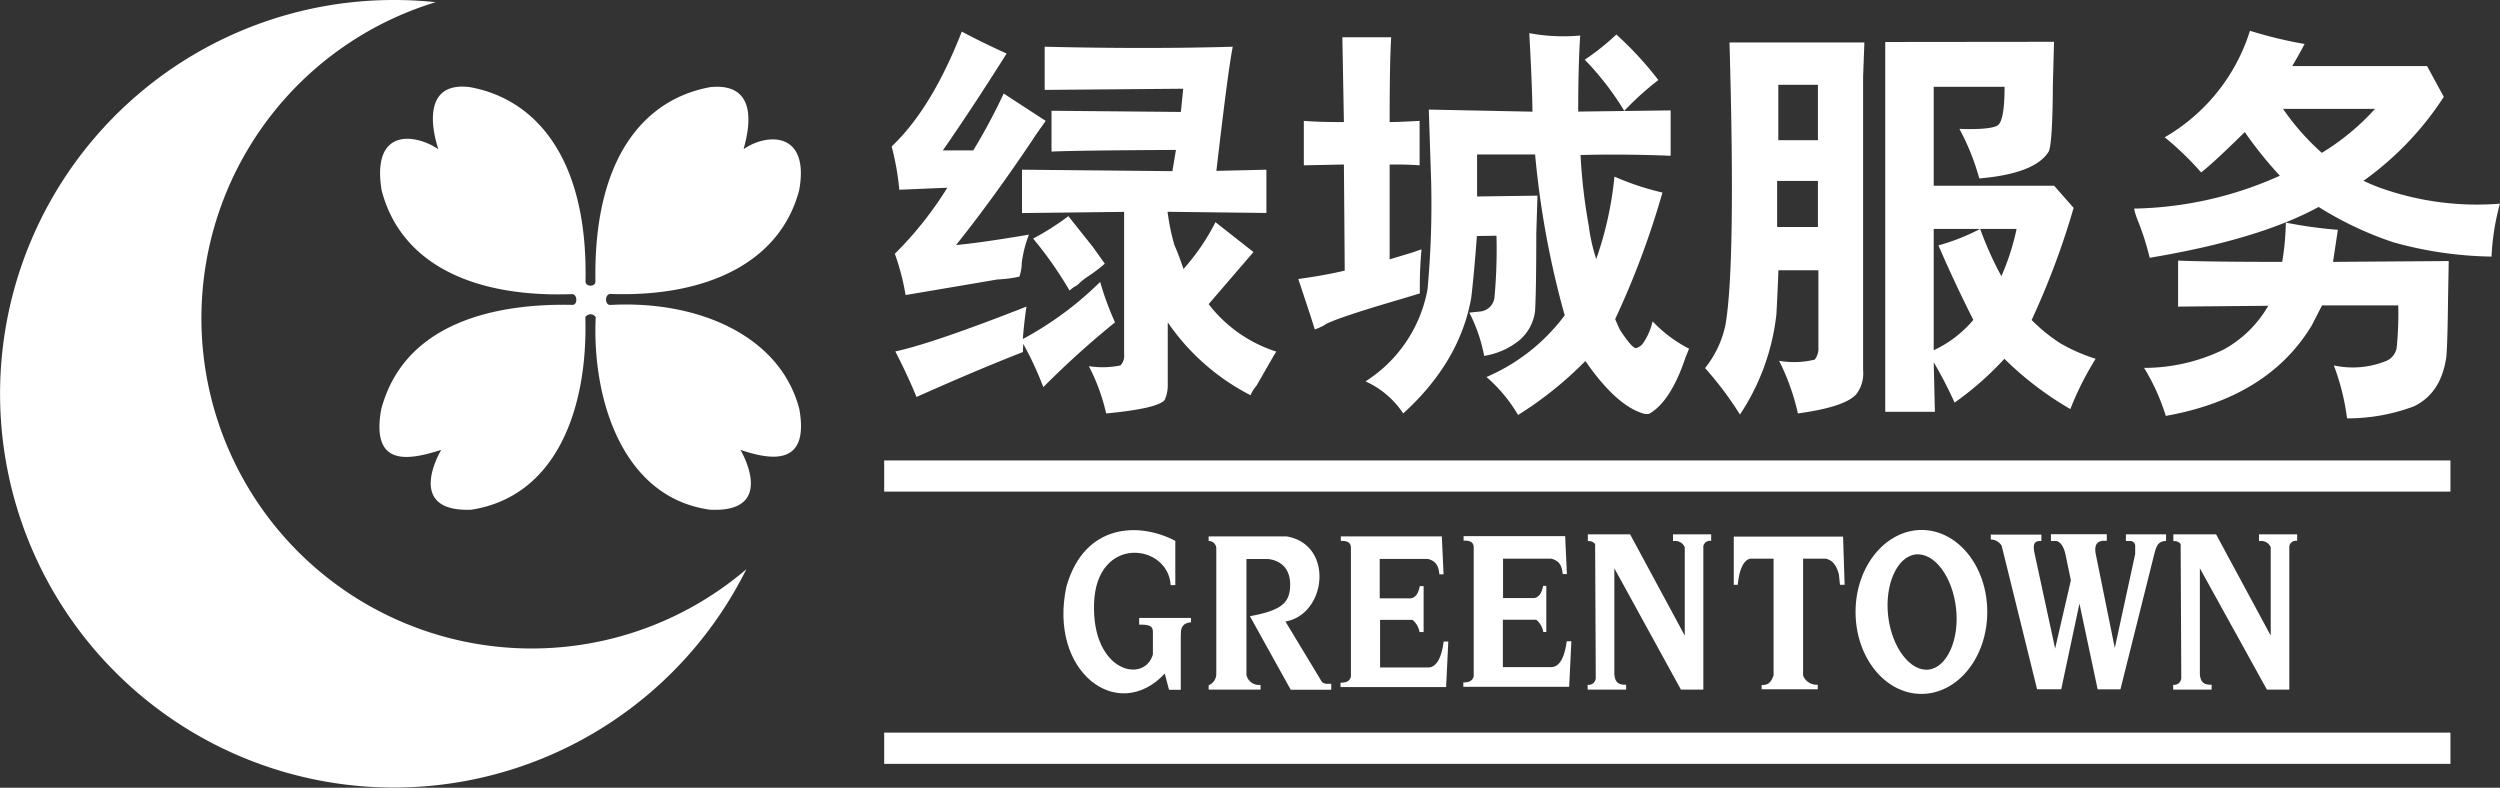 <svg id="图层_1" data-name="图层 1" xmlns="http://www.w3.org/2000/svg" viewBox="0 0 274.46 86.48"><rect x="0" y="0" width="274.46" height="86.48" fill="#333333" stroke="none"/><defs><style>.cls-1{fill:#fff;fill-rule:evenodd;}</style></defs><title>绿城服务logo</title><path class="cls-1" d="M55,7.61a43.51,43.51,0,0,1,4.54.24A36.26,36.26,0,1,0,93.65,70.1,43.23,43.23,0,1,1,55,7.61" transform="translate(-11.71 -7.61)"/><path class="cls-1" d="M59.84,24s-2.73-7.56,3.42-6.83c7.22,1.28,13,7.76,12.73,21.33,0,.64,1.12.62,1.09,0-.23-13.37,5.23-20,12.64-21.33,6.23-.6,3.59,6.6,3.64,6.81,2.51-1.76,7.26-2,6.09,4.5-2.1,8-10.24,11.78-20.77,11.4-.58.07-.59,1.18,0,1.21,9.7-.54,18.7,3.4,20.78,11.42C100.64,59.06,96,58,93,57c0,0,4.13,6.91-3.31,6.57-9.72-1.3-13-12.31-12.58-21.14a.67.67,0,0,0-1.14,0c.29,9.74-3,19.66-12.53,21.14C56,63.85,60.15,57,60.15,57c-3.36,1.06-7.76,2.06-6.59-4.45,2.57-9.71,12.89-11.65,21-11.47.58,0,.55-1.12,0-1.18C63.2,40.31,55.6,36.28,53.6,28.47c-1.12-7,3.87-6.1,6.23-4.48" transform="translate(-11.71 -7.61)"/><path class="cls-1" d="M141.34,77.24v6.1h-1.29l-.47-1.78c-5.15,5.53-12.82-.19-10.79-9.57,2-7,8.07-7.06,11.95-5l0,4.86h-.51c-.26-4.56-8.15-5.57-8.41,2s5.54,8.84,6.46,5.6V77c0-.56-.21-.85-1.51-.81v-.74h5.69v.48c-.86.05-1.16.57-1.1,1.36" transform="translate(-11.71 -7.61)"/><path class="cls-1" d="M152.84,75.86l4,6.62a.88.88,0,0,0,.63.2h.39v.65h-4.45l-4.48-8.07c3.26-.6,4.21-1.36,4.39-2.93.21-1.88-.64-3.14-2.39-3.35h-2.38c0,4.17,0,8.56,0,12.73a1.41,1.41,0,0,0,1.55,1.09v.52h-5.7v-.48a1.34,1.34,0,0,0,.84-1.26V67.89a.83.83,0,0,0-.84-.89v-.5l8.57,0c5.22.9,4.39,8.54-.12,9.34" transform="translate(-11.71 -7.61)"/><path class="cls-1" d="M163.22,75.65l0,5.24h5.27c.91,0,1.48-1.05,1.71-2.85h.51l-.24,5H158.88v-.48c.64,0,1-.16,1.14-.67l0-14.13c0-.56-.34-.79-1.11-.77v-.49H170l.19,4.16h-.46c-.08-.83-.3-1.45-1.27-1.69l-5.28,0c0,1.71,0,2.62,0,4.33h3.4c.49-.07.83-.47,1-1.34H168V77h-.45a2.22,2.22,0,0,0-.77-1.34h-3.62" transform="translate(-11.71 -7.61)"/><path class="cls-1" d="M188.94,70l0,11.64c.08.85.41,1.17,1.29,1.14v.54h-4.22v-.53a.78.78,0,0,0,.89-.77l-.07-14.68a.85.85,0,0,0-.8-.32v-.75h4.64l6,11.12q0-4.85,0-9.7a1.14,1.14,0,0,0-1.29-.67v-.75h4.19c0,.24,0,.49,0,.72a.74.74,0,0,0-.86.57l0,15.76h-2.46L188.94,70" transform="translate(-11.71 -7.61)"/><path class="cls-1" d="M209.66,68.94V81.78a1.6,1.6,0,0,0,1.61,1v.5h-6.16v-.47c.45,0,.94,0,1.31-1.05V68.94h-2.54c-.93.16-1.29,1.73-1.39,2.87h-.44l0-5.29h12l.17,5.29h-.51l-.12-1.14c-.26-1-.72-1.61-1.5-1.73h-2.46" transform="translate(-11.71 -7.61)"/><path class="cls-1" d="M230.27,66.27v.57a1.42,1.42,0,0,1,1.19.68l3.89,15.76H238l2-9.41L242,83.29h2.5l3.71-14.83c.23-.89.4-1.43,1.3-1.46l0-.73H245.1V67h.46a.55.55,0,0,1,.56.5l0,.93-2.24,10.32-2.09-10.32c-.21-1.11.26-1.39.76-1.45H243v-.72h-6.13V67h.6c.46.1.82.65,1,1.49l.59,2.83-1.73,7.49-2.23-10.32c-.26-1.16-.08-1.52.72-1.49v-.7h-5.51" transform="translate(-11.71 -7.61)"/><path class="cls-1" d="M222,68.48c2.05-.24,4.05,2.4,4.45,5.88s-1,6.52-3,6.76-4.05-2.4-4.45-5.88,1-6.52,3-6.76m.65-2.69c4,0,7.23,4,7.23,9s-3.25,9-7.23,9-7.23-4-7.23-9S218.71,65.79,222.69,65.79Z" transform="translate(-11.71 -7.61)"/><path class="cls-1" d="M176.7,75.61l0,5.24H182c.91,0,1.48-1.05,1.71-2.84h.51l-.24,5H172.36v-.48c.64,0,1-.17,1.14-.67l0-14.13c0-.56-.33-.79-1.11-.77v-.49h11.15l.19,4.16h-.46c-.08-.83-.3-1.45-1.27-1.69l-5.28,0c0,1.7,0,2.62,0,4.33h3.4c.49-.07.83-.47,1-1.34h.35v5.06h-.33a2.23,2.23,0,0,0-.77-1.34H176.7" transform="translate(-11.71 -7.61)"/><path class="cls-1" d="M253.22,70l0,11.64c.08.85.42,1.17,1.29,1.14v.54h-4.22c0-.18,0-.36,0-.53a.78.78,0,0,0,.89-.77l-.07-14.68a.85.85,0,0,0-.8-.32v-.75H255l6,11.12q0-4.85,0-9.7a1.14,1.14,0,0,0-1.29-.67v-.75h4.19c0,.24,0,.49,0,.72a.74.74,0,0,0-.86.57l0,15.76h-2.46L253.22,70" transform="translate(-11.71 -7.61)"/><polyline class="cls-1" points="97.07 50.55 269.02 50.55 269.02 53.97 97.07 53.97 97.07 50.55"/><polyline class="cls-1" points="97.07 80.43 269.02 80.43 269.02 83.86 97.07 83.86 97.07 80.43"/><path class="cls-1" d="M250.79,41.27l9.94-.09A12.69,12.69,0,0,1,255.8,46,20,20,0,0,1,247.1,48a23.32,23.32,0,0,1,2.38,5.27q11.2-2,16-9.89l1.15-2.24H275a37.83,37.83,0,0,1-.17,4.62,1.9,1.9,0,0,1-1.19,1.49,9.78,9.78,0,0,1-5.71.48,25.67,25.67,0,0,1,1.45,5.81,20.73,20.73,0,0,0,7.34-1.32q3-1.45,3.56-5.45.13-1.48.18-5.93l.08-4.57-12.7.09.53-3.52a48.77,48.77,0,0,1-5.71-.79,29.21,29.21,0,0,1-.4,4.31q-8,0-11.43-.14v5m21.62-21.66a26.2,26.2,0,0,1-5.84,4.83,26.44,26.44,0,0,1-4.26-4.83ZM246.53,32.13a29.08,29.08,0,0,1,1.18,3.78q12-2,18.55-5.58a37.93,37.93,0,0,0,8.17,3.87,42.25,42.25,0,0,0,10.81,1.58,26.57,26.57,0,0,1,.92-5.81,31.57,31.57,0,0,1-13.31-1.8c-.53-.2-1.09-.44-1.67-.71A33.91,33.91,0,0,0,280,18.24l-1.84-3.38H263.36c.44-.73.89-1.54,1.36-2.42a47.91,47.91,0,0,1-6-1.45,20.59,20.59,0,0,1-9.36,11.69,33.46,33.46,0,0,1,4,3.86c.91-.7,2.5-2.18,4.79-4.43A44.53,44.53,0,0,0,262,26.9a40.54,40.54,0,0,1-16,3.61C246.09,31,246.3,31.57,246.53,32.13ZM206.94,23V16.92h4.35V23Zm-.13,9.53V27.47h4.48v5.06ZM216.25,16l.14-3.73H201.58q.7,24.39-.44,31a11.34,11.34,0,0,1-2.24,4.75,37.61,37.61,0,0,1,3.83,5.1,24.8,24.8,0,0,0,4-11q.12-2.11.22-4.84h4.39v8.44a2,2,0,0,1-.4,1.37,9.55,9.55,0,0,1-3.91.13A24.83,24.83,0,0,1,209.09,53c3.43-.47,5.57-1.17,6.41-2.11a3.75,3.75,0,0,0,.75-2.64ZM224,32.74h9.1a26.33,26.33,0,0,1-1.67,5.19,37.51,37.51,0,0,1-2.33-5.19,23.1,23.1,0,0,1-4.58,1.81q1.72,4,3.83,8.18A12.67,12.67,0,0,1,224,46.06Zm-5.32-20.52v40.6h5.45L224,47.38a44.86,44.86,0,0,1,2.29,4.43A34.25,34.25,0,0,0,231.76,47,36.08,36.08,0,0,0,239,52.52,33.24,33.24,0,0,1,241.78,47a19.14,19.14,0,0,1-3.91-1.72,18.81,18.81,0,0,1-3.12-2.54,85.89,85.89,0,0,0,4.61-12.31L237.22,28H224V17.14h7.78c0,2.47-.25,3.87-.74,4.22s-2.05.48-4.22.4A25.27,25.27,0,0,1,229,27.2q6.2-.53,7.65-3c.26-.7.41-3.1.43-7.21l.13-4.79Zm-33,1.93a31.62,31.62,0,0,1,4.35,5.63,31.58,31.58,0,0,1,3.74-3.38,37.25,37.25,0,0,0-4.61-5A26.77,26.77,0,0,1,185.71,14.15ZM176,33.49a58.29,58.29,0,0,1-.22,6.77,1.75,1.75,0,0,1-1.49,1.54l-1.27.13a17.8,17.8,0,0,1,1.63,4.75A8.16,8.16,0,0,0,178,45.35a5,5,0,0,0,2.24-3.64q.13-2.37.13-8.44l.13-4.18-6.63.09V24.57l6.37,0a98.67,98.67,0,0,0,3.25,17.66A21.07,21.07,0,0,1,174.9,49a16.53,16.53,0,0,1,3.47,4.17,40.49,40.49,0,0,0,7.39-5.93c2.31,3.35,4.48,5.27,6.5,5.81a2.43,2.43,0,0,0,.48,0q2.37-1.32,4-6.16l.4-1a14.83,14.83,0,0,1-4-3,7,7,0,0,1-1,2.33,1.39,1.39,0,0,1-.83.61q-.44,0-1.75-2s-.21-.42-.53-1.19a92.7,92.7,0,0,0,5.19-13.89,30.21,30.21,0,0,1-5.27-1.75,38.44,38.44,0,0,1-2,9.05,19.93,19.93,0,0,1-.83-3.73,59.43,59.43,0,0,1-.89-7.69q4.49-.13,9.89.08V19.73l-10.15.13q0-4.93.22-8.35a20.32,20.32,0,0,1-5.59-.26q.31,5.58.35,8.62l-11.38-.23.26,8a101.93,101.93,0,0,1-.4,11.73,15.19,15.19,0,0,1-6.81,10.11A9.73,9.73,0,0,1,165.76,53q6.23-5.67,7.47-12.71.3-2.54.62-6.77Zm-16.66,3.83q-2.24.53-5.1.92,1.59,4.75,1.81,5.54a8.21,8.21,0,0,0,1-.44q.8-.66,8.83-3l1.71-.52a44,44,0,0,1,.18-4.84l-1,.35-2.5.75V25.67c1.09,0,2.18,0,3.29.09V20.88c-1.58.09-2.68.13-3.29.13q0-6.64.17-9.31h-5.36l.17,9.31c-1.26,0-2.72,0-4.4-.13v4.88l4.4-.09Zm-42,1.63,3.87-.66a13.93,13.93,0,0,0,2.41-.31,4.65,4.65,0,0,0,.26-1.49,13.13,13.13,0,0,1,.79-3.12q-5.46.92-8,1.14,4-5,8.35-11.47c.46-.73,1-1.45,1.49-2.16l-4.61-3a64.18,64.18,0,0,1-3.34,6.24l-3.34,0q3.3-4.75,7-10.63c-1.93-.88-3.58-1.69-4.92-2.41q-3.3,8.44-7.7,12.61a29.16,29.16,0,0,1,.84,4.75l5.27-.22a39.67,39.67,0,0,1-5.76,7.25A26.42,26.42,0,0,1,111.13,40Zm12.57,0a1.39,1.39,0,0,0,.35-.31,7.55,7.55,0,0,1,1-.75A17.51,17.51,0,0,0,133,36.56l-1.31-1.84L129,31.34a28,28,0,0,1-3.87,2.46,42.07,42.07,0,0,1,4,5.71A3.48,3.48,0,0,1,129.94,38.94Zm-6-12.71V31l11.21-.13V46.49a1.54,1.54,0,0,1-.4,1.24,9.86,9.86,0,0,1-3.47.08A21.75,21.75,0,0,1,133.15,53q5.58-.53,6.41-1.46a3.76,3.76,0,0,0,.35-1.71V43A24.62,24.62,0,0,0,149,51a4,4,0,0,1,.66-1.06L151.35,47c.2-.35.36-.62.48-.79A15.21,15.21,0,0,1,144.4,41l4.92-5.72L145.15,32a24,24,0,0,1-3.51,5.14q-.53-1.57-1-2.63a24.07,24.07,0,0,1-.75-3.65l10.85.13V26.24l-5.49.13q1.32-11.38,1.8-13.63-9.36.27-20.65,0v4.74l15.21-.13-.26,2.55-14.2-.13v4.48q3-.13,13.66-.18l-.39,2.33Zm.14,19.12a37.55,37.55,0,0,1,2.2,4.75A98.49,98.49,0,0,1,134.12,43a32.55,32.55,0,0,1-1.63-4.44A37,37,0,0,1,124,44.83c.09-1.17.22-2.36.4-3.56Q114,45.35,110,46.19q1.32,2.55,2.33,5,6.72-3,11.68-4.93A8.53,8.53,0,0,1,124.06,45.35Z" transform="translate(-11.71 -7.61)"/></svg>